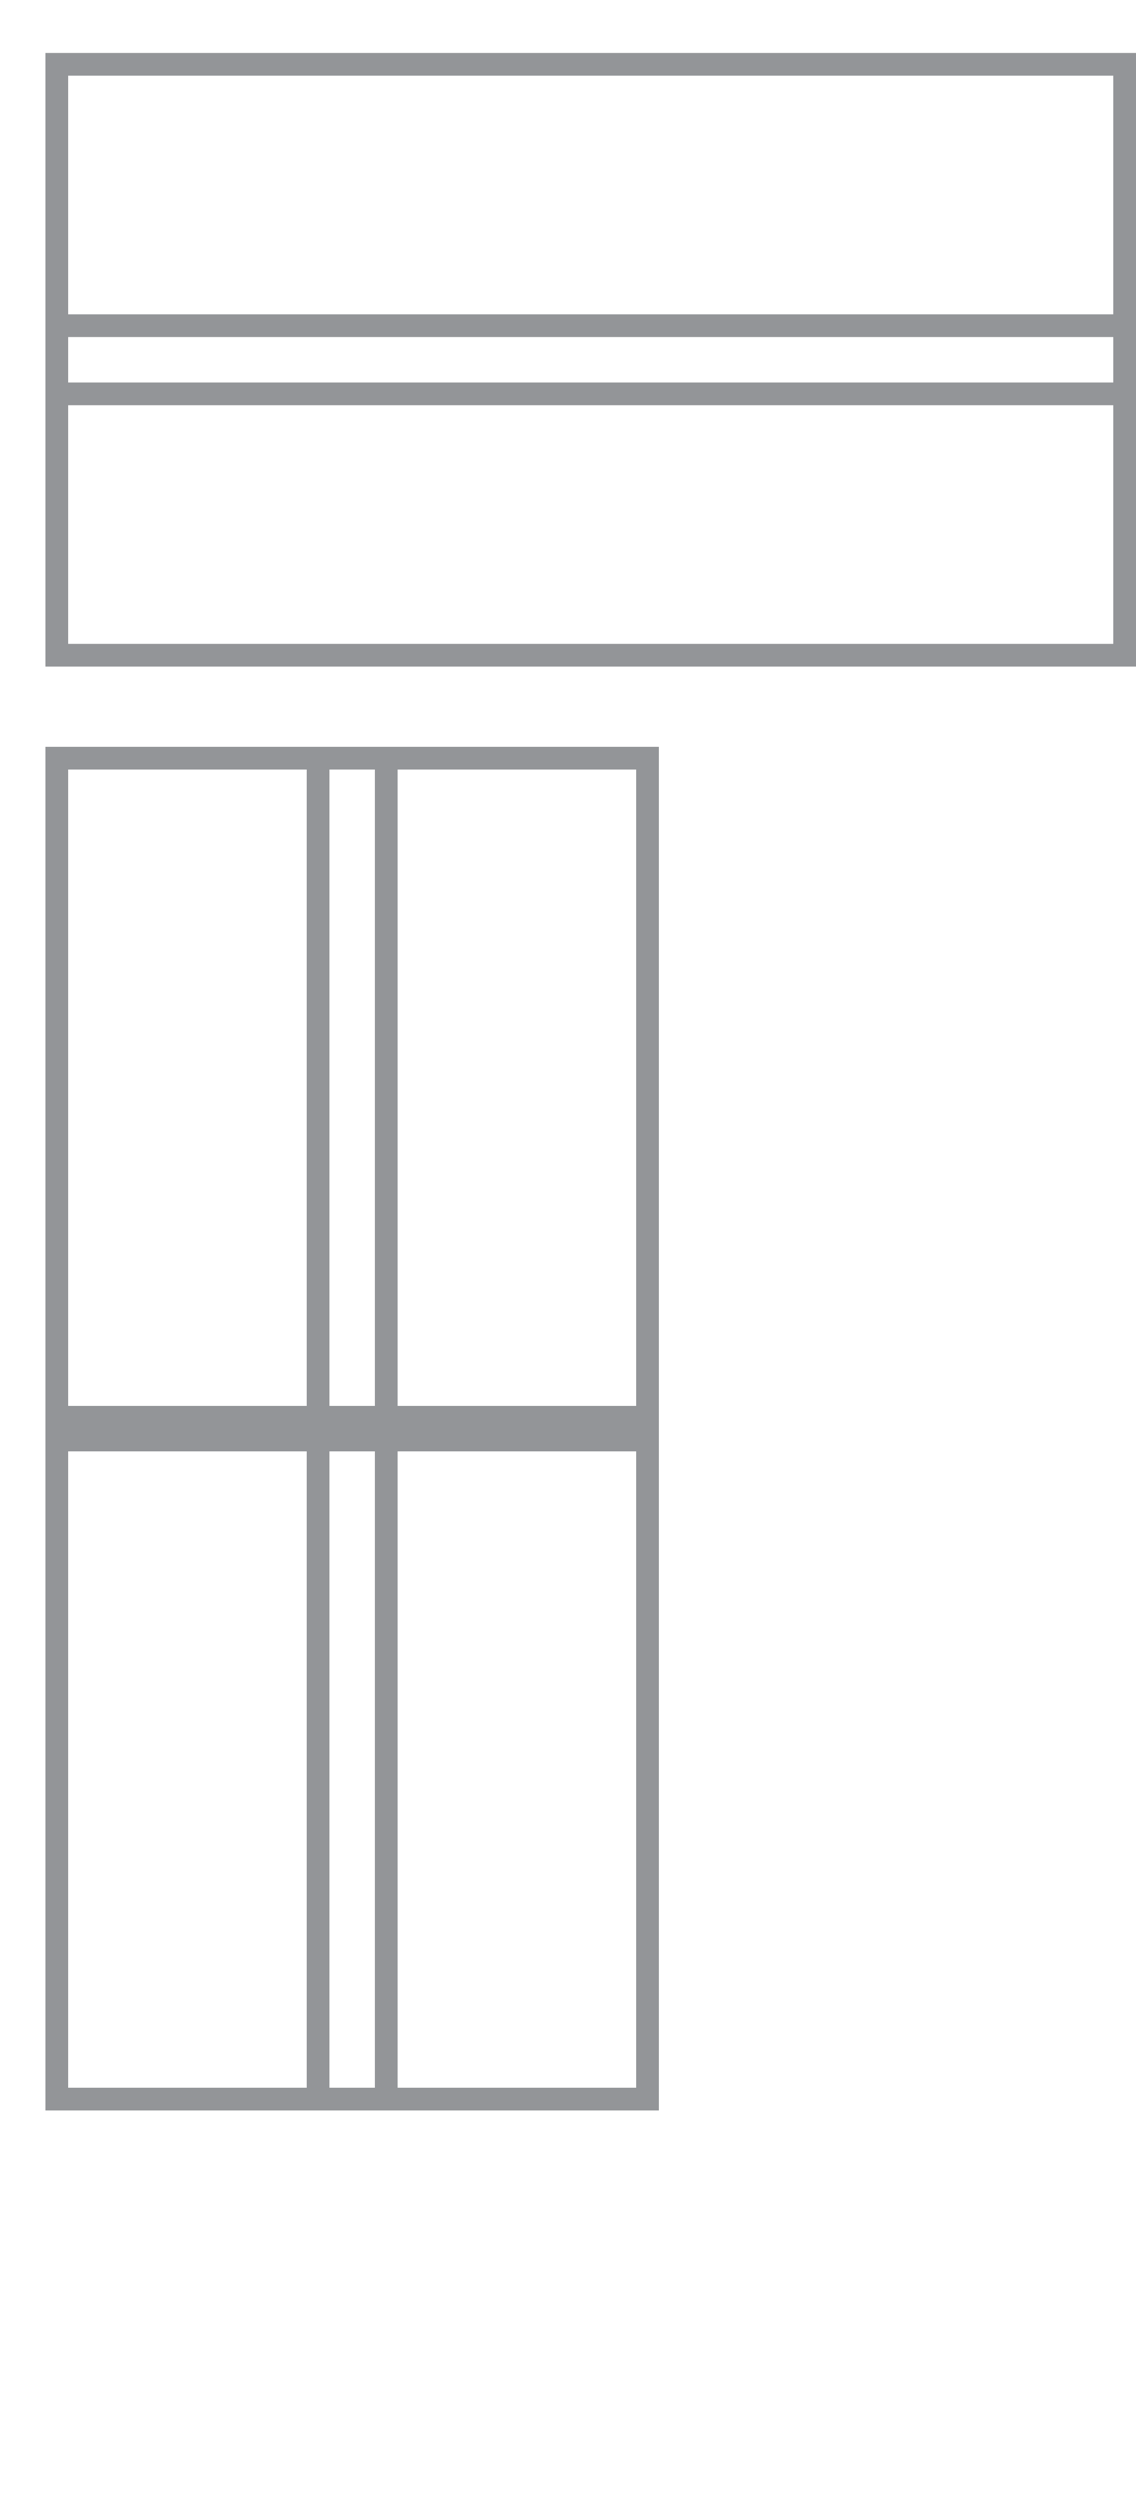 <svg id="Layer_1" data-name="Layer 1" xmlns="http://www.w3.org/2000/svg" viewBox="0 0 50 110"><defs><style>.cls-1{fill:#939598;}</style></defs><title>counter</title><path class="cls-1" d="M49,3.33v25H3v-25H49m1-1H2v27H50v-27h0Z"/><path class="cls-1" d="M49,14.83v2H3v-2H49m1-1H2v4H50v-4h0Z"/><path class="cls-1" d="M28,33.86v28H3v-28H28m1-1H2v30H29v-30h0Z"/><path class="cls-1" d="M16.5,33.86v28h-2v-28h2m1-1h-4v30h4v-30h0Z"/><path class="cls-1" d="M28,63.86v28H3v-28H28m1-1H2v30H29v-30h0Z"/><path class="cls-1" d="M16.5,63.86v28h-2v-28h2m1-1h-4v30h4v-30h0Z"/></svg>